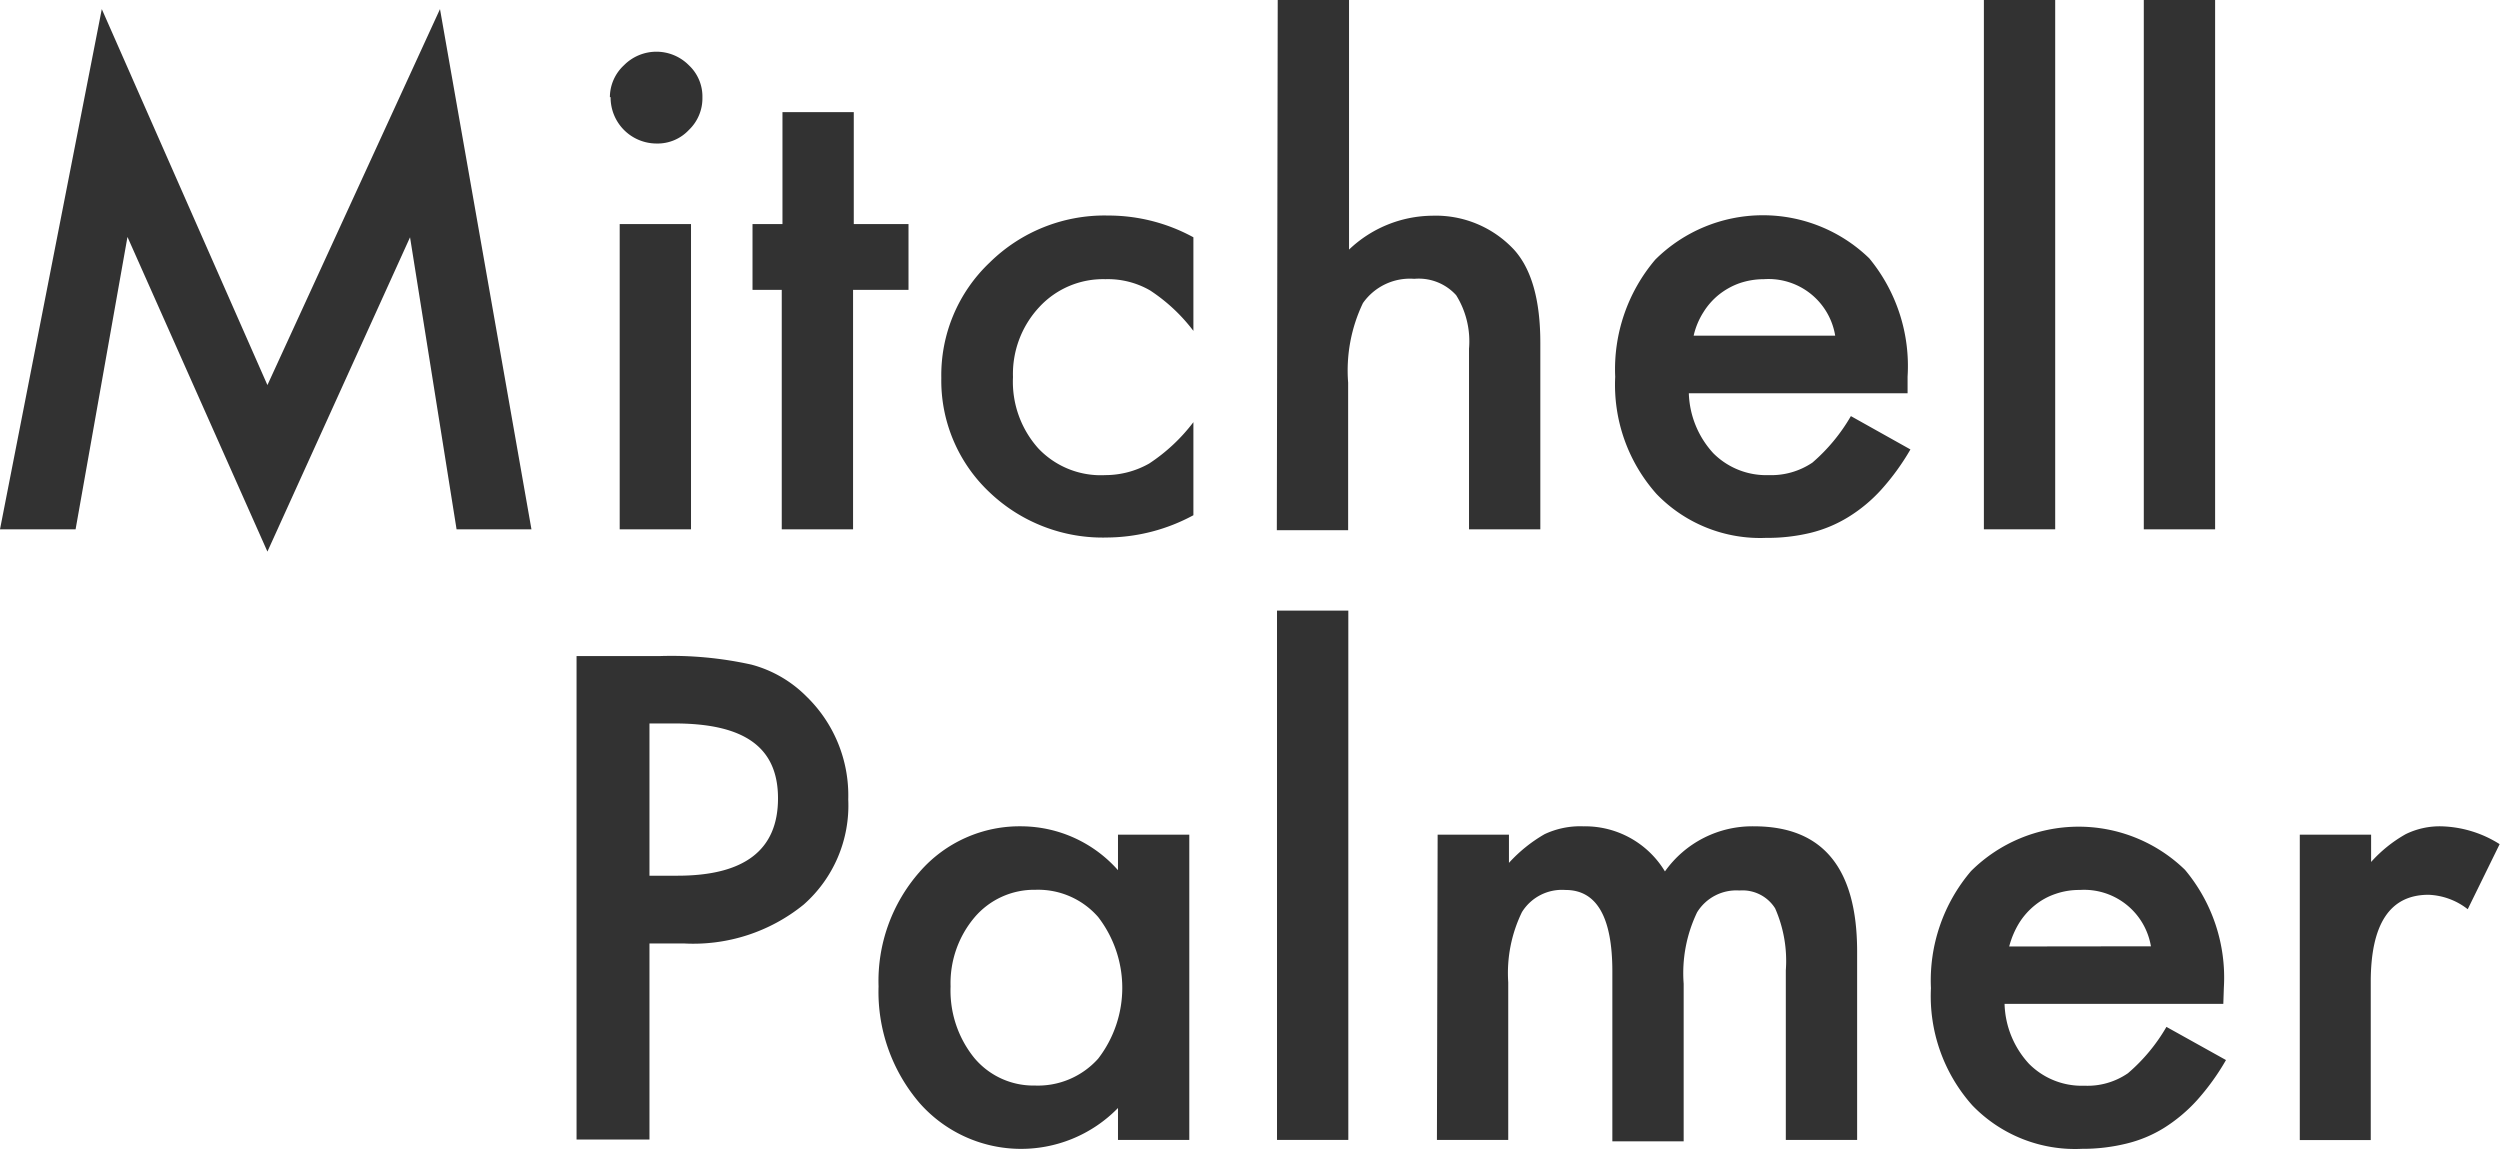 <svg xmlns="http://www.w3.org/2000/svg" viewBox="0 0 140.23 64.44"><defs><style>.cls-1{fill:#323232;}</style></defs><title>Asset 1</title><g id="Layer_2" data-name="Layer 2"><g id="Layer_1-2" data-name="Layer 1"><path class="cls-1" d="M0,29.69,5.71.51,15,21.6,24.68.51l5.13,29.18h-4.2L23,13.31,15,30.94,7.15,13.29,4.24,29.69Z"/><path class="cls-1" d="M34.21,5.45A2.45,2.45,0,0,1,35,3.66a2.56,2.56,0,0,1,3.64,0,2.4,2.4,0,0,1,.76,1.81,2.45,2.45,0,0,1-.76,1.82,2.4,2.4,0,0,1-1.81.76,2.58,2.58,0,0,1-2.58-2.6Zm4.55,7.12V29.69h-4V12.57Z"/><path class="cls-1" d="M47.85,16.26V29.69h-4V16.26H42.21V12.57h1.68V6.29h4v6.28h3.07v3.69Z"/><path class="cls-1" d="M66.94,13.31v5.25a9.75,9.75,0,0,0-2.43-2.27A4.74,4.74,0,0,0,62,15.66a4.87,4.87,0,0,0-3.71,1.57,5.5,5.5,0,0,0-1.47,3.92,5.6,5.6,0,0,0,1.42,4A4.82,4.82,0,0,0,62,26.65,5,5,0,0,0,64.46,26a10,10,0,0,0,2.48-2.32v5.22a10.31,10.31,0,0,1-4.82,1.25,9.2,9.2,0,0,1-6.64-2.56A8.6,8.6,0,0,1,52.8,21.2a8.7,8.7,0,0,1,2.71-6.47,9.17,9.17,0,0,1,6.65-2.64A9.94,9.94,0,0,1,66.94,13.31Z"/><path class="cls-1" d="M71.67,0h4V14a6.85,6.85,0,0,1,4.66-1.9A6,6,0,0,1,84.92,14q1.48,1.63,1.48,5.23V29.69h-4V19.56a4.89,4.89,0,0,0-.72-3,2.83,2.83,0,0,0-2.35-.92A3.22,3.22,0,0,0,76.45,17a8.76,8.76,0,0,0-.83,4.46v8.28h-4Z"/><path class="cls-1" d="M107,22.06H94.73a5.21,5.21,0,0,0,1.37,3.36,4.19,4.19,0,0,0,3.11,1.23,4.13,4.13,0,0,0,2.45-.7,10.11,10.11,0,0,0,2.16-2.61l3.34,1.87a13.31,13.31,0,0,1-1.64,2.26A8.51,8.51,0,0,1,103.68,29a7.4,7.4,0,0,1-2.13.89,10.24,10.24,0,0,1-2.48.28,8.07,8.07,0,0,1-6.15-2.46,9.2,9.2,0,0,1-2.32-6.57,9.5,9.5,0,0,1,2.25-6.58,8.57,8.57,0,0,1,12-.07A9.5,9.5,0,0,1,107,21.13Zm-4.06-3.23a3.79,3.79,0,0,0-4-3.17,4.24,4.24,0,0,0-1.35.22,4,4,0,0,0-1.15.63,3.88,3.88,0,0,0-.89,1A4.14,4.14,0,0,0,95,18.83Z"/><path class="cls-1" d="M115.28,0V29.69h-4V0Z"/><path class="cls-1" d="M124.25,0V29.69h-4V0Z"/><path class="cls-1" d="M36.43,52.92v11H32.34V36.8H37a20.72,20.72,0,0,1,5.15.48,6.83,6.83,0,0,1,3.09,1.79,7.73,7.73,0,0,1,2.34,5.77,7.41,7.41,0,0,1-2.5,5.9,9.82,9.82,0,0,1-6.73,2.18Zm0-3.8H38c3.76,0,5.64-1.44,5.64-4.34s-1.93-4.2-5.81-4.2H36.43Z"/><path class="cls-1" d="M62.71,46.82h4V63.94h-4V62.15a7.59,7.59,0,0,1-11.13-.28,9.58,9.58,0,0,1-2.3-6.54,9.27,9.27,0,0,1,2.3-6.42,7.43,7.43,0,0,1,5.77-2.56,7.28,7.28,0,0,1,5.36,2.46Zm-9.39,8.51a6,6,0,0,0,1.32,4,4.32,4.32,0,0,0,3.41,1.56,4.53,4.53,0,0,0,3.55-1.51,6.51,6.51,0,0,0,0-7.94,4.47,4.47,0,0,0-3.52-1.53,4.39,4.39,0,0,0-3.41,1.54A5.72,5.72,0,0,0,53.32,55.33Z"/><path class="cls-1" d="M75.63,34.25V63.94h-4V34.25Z"/><path class="cls-1" d="M80.64,46.82h4V48.4a8.29,8.29,0,0,1,2-1.61,4.69,4.69,0,0,1,2.17-.44,5.23,5.23,0,0,1,4.58,2.53,6,6,0,0,1,5-2.53q5.77,0,5.78,7V63.94h-4V54.43a7.31,7.31,0,0,0-.6-3.48,2.16,2.16,0,0,0-2-1,2.58,2.58,0,0,0-2.38,1.23,7.89,7.89,0,0,0-.75,4v8.84h-4V54.49q0-4.58-2.64-4.57a2.64,2.64,0,0,0-2.43,1.24,7.81,7.81,0,0,0-.77,3.94v8.84h-4Z"/><path class="cls-1" d="M124.71,56.31H112.44a5.16,5.16,0,0,0,1.37,3.36,4.17,4.17,0,0,0,3.11,1.23,4,4,0,0,0,2.44-.7,10,10,0,0,0,2.16-2.6l3.34,1.86a13.29,13.29,0,0,1-1.63,2.26,8.86,8.86,0,0,1-1.85,1.55,7.2,7.2,0,0,1-2.12.88,10.28,10.28,0,0,1-2.48.29A8,8,0,0,1,110.63,62a9.2,9.2,0,0,1-2.32-6.57,9.46,9.46,0,0,1,2.25-6.57,8.56,8.56,0,0,1,12-.07,9.42,9.42,0,0,1,2.18,6.62Zm-4.06-3.23a3.8,3.8,0,0,0-4-3.16,4,4,0,0,0-1.35.22,3.69,3.69,0,0,0-1.15.63,4,4,0,0,0-.89,1,4.91,4.91,0,0,0-.56,1.32Z"/><path class="cls-1" d="M129,46.82H133v1.53a7.64,7.64,0,0,1,1.94-1.56,4.33,4.33,0,0,1,2-.44,6.4,6.4,0,0,1,3.27,1L138.42,51a3.79,3.79,0,0,0-2.2-.81q-3.24,0-3.24,4.89v8.87H129Z"/></g></g></svg>